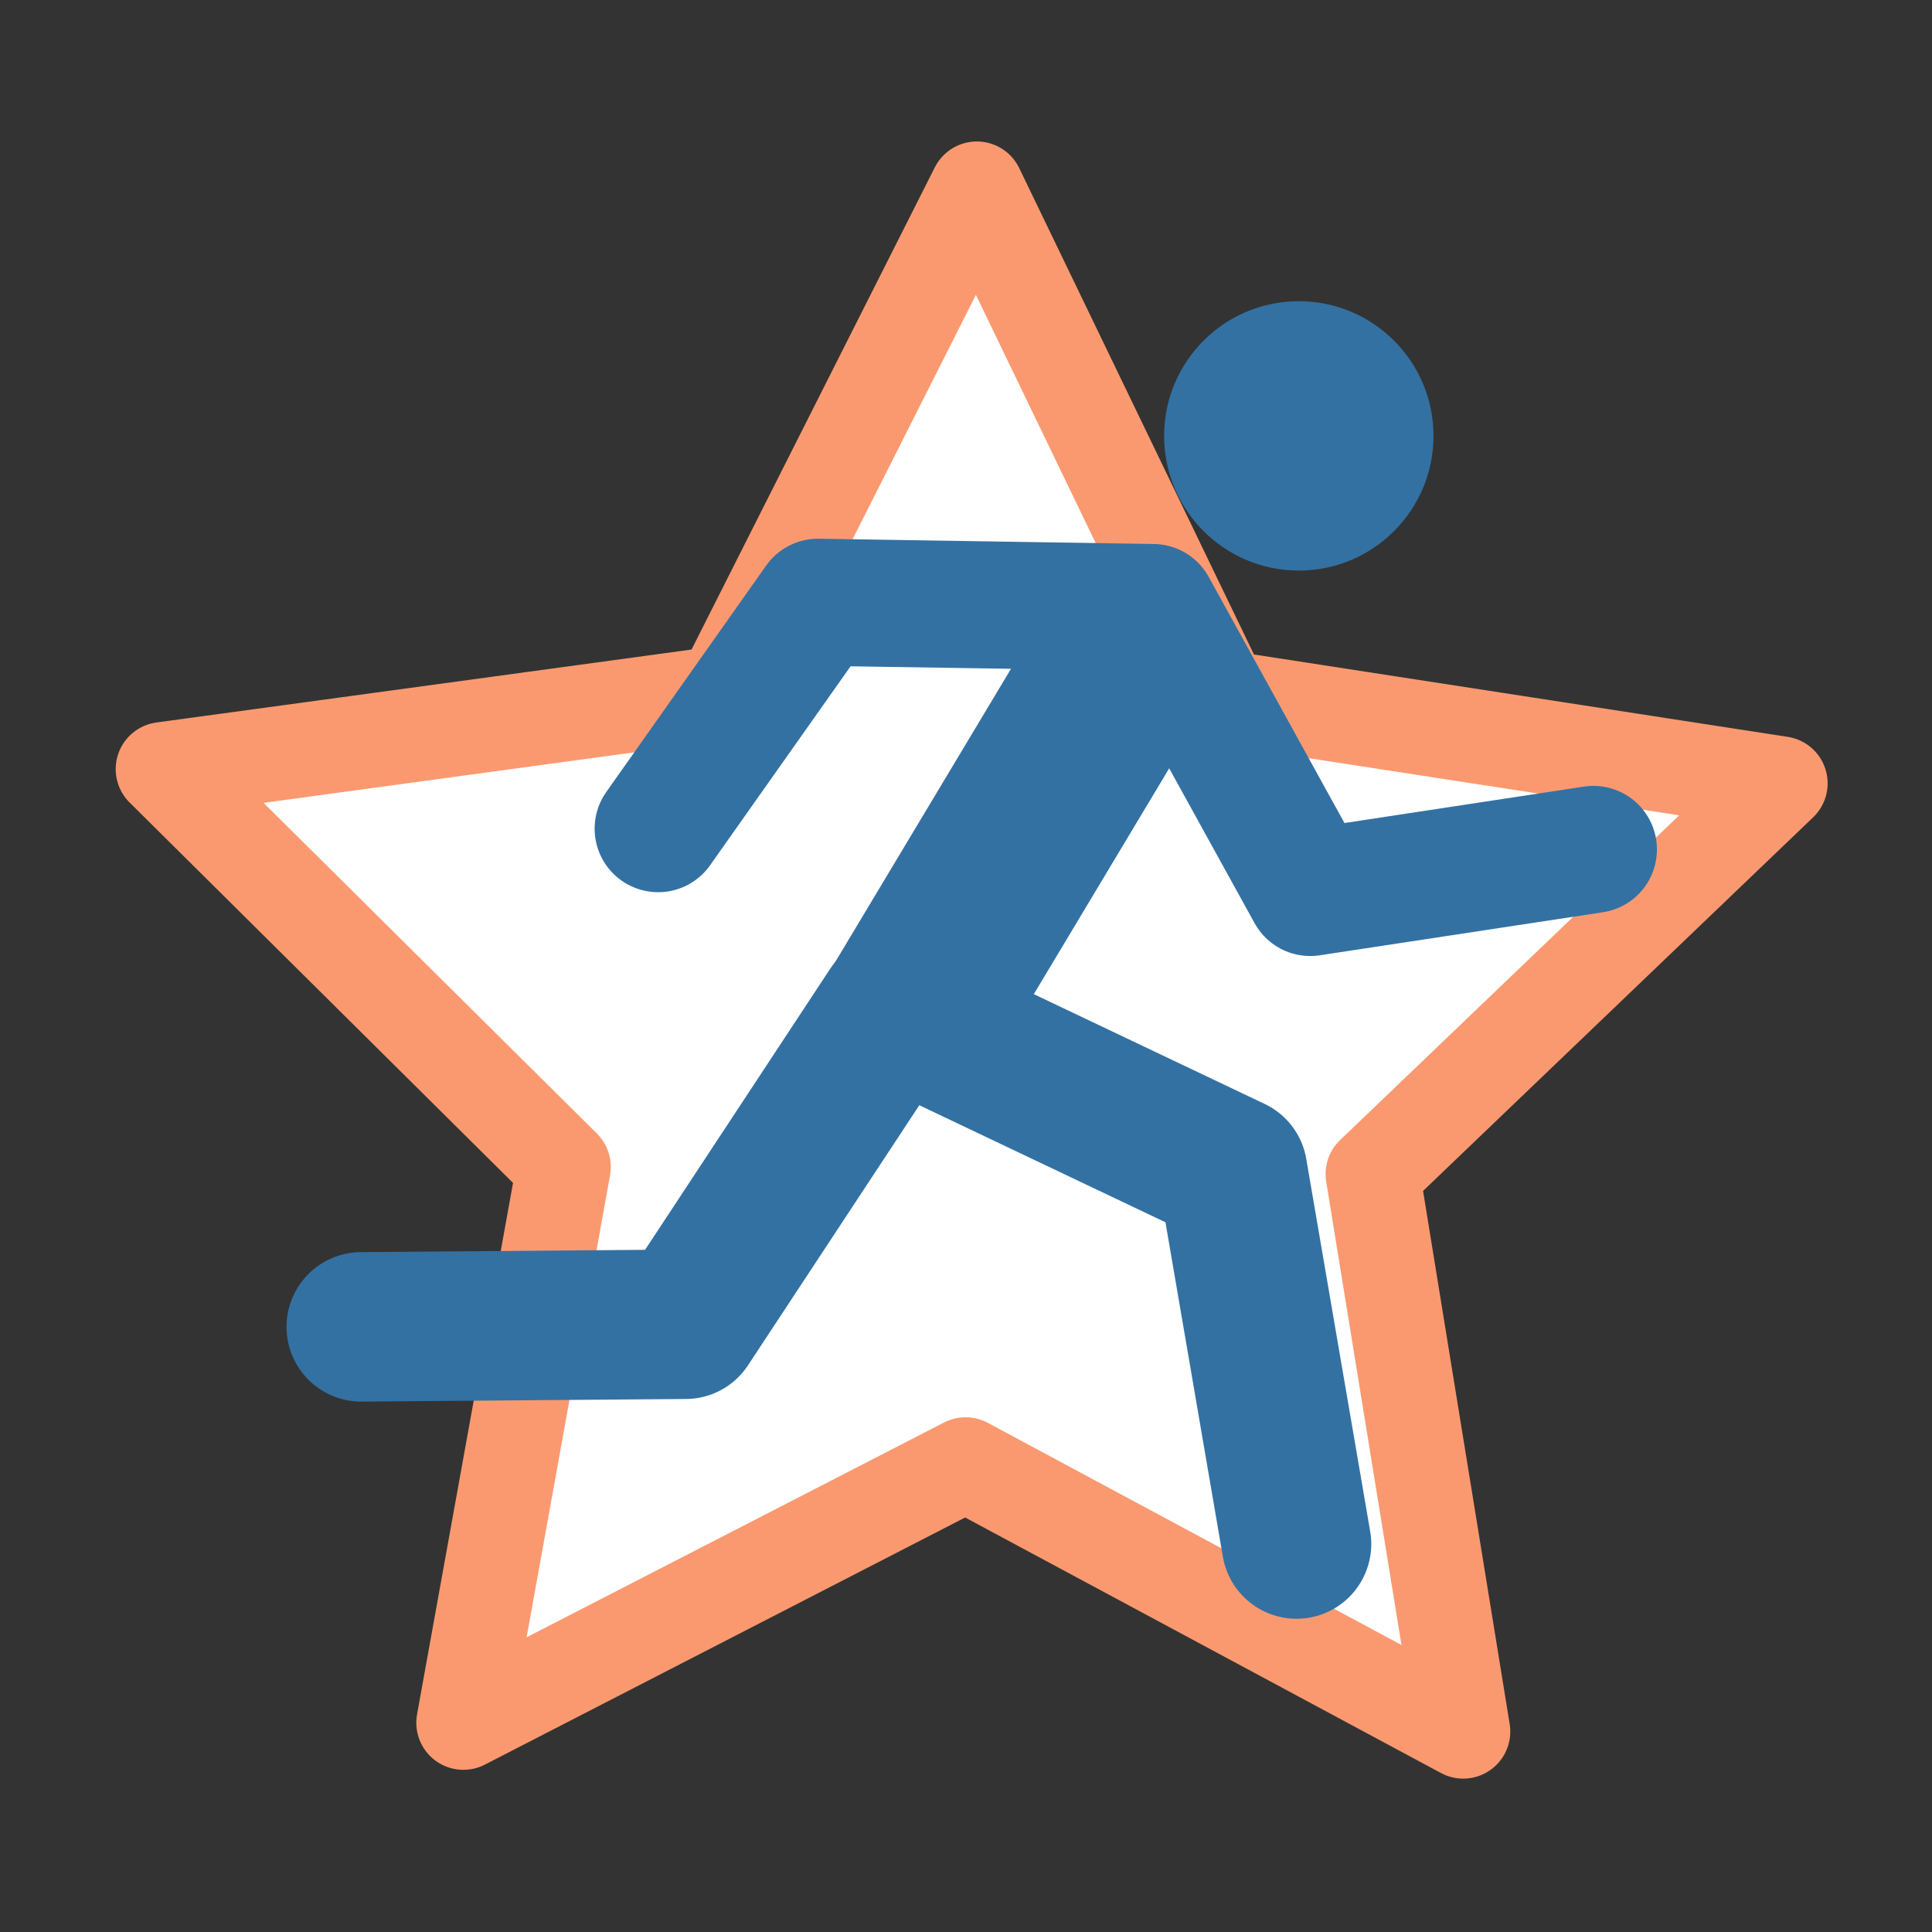 <?xml version="1.0" encoding="UTF-8" standalone="no"?>
<!-- Created with Inkscape (http://www.inkscape.org/) -->

<svg
   xmlns:dc="http://purl.org/dc/elements/1.1/"
   xmlns:cc="http://creativecommons.org/ns#"
   xmlns:rdf="http://www.w3.org/1999/02/22-rdf-syntax-ns#"
   xmlns:svg="http://www.w3.org/2000/svg"
   xmlns="http://www.w3.org/2000/svg"
   xmlns:sodipodi="http://sodipodi.sourceforge.net/DTD/sodipodi-0.dtd"
   xmlns:inkscape="http://www.inkscape.org/namespaces/inkscape"
   width="800"
   height="800"
   id="svg2"
   version="1.1"
   inkscape:version="0.48.3.1 r9886"
   sodipodi:docname="NewSession_selected.svg"
   inkscape:export-filename="/home/johannes/Develop/workspace/PaceTracker/res/drawable/new_session_selected.png"
   inkscape:export-xdpi="10.35"
   inkscape:export-ydpi="10.35">
  <rect width="100%" height="100%" fill="#333333" stroke="none"/>
  <defs
     id="defs4" />
  <sodipodi:namedview
     id="base"
     pagecolor="#ffffff"
     bordercolor="#666666"
     borderopacity="1.0"
     inkscape:pageopacity="0.0"
     inkscape:pageshadow="2"
     inkscape:zoom="0.49497475"
     inkscape:cx="407.92288"
     inkscape:cy="416.61422"
     inkscape:document-units="px"
     inkscape:current-layer="layer1"
     showgrid="false"
     inkscape:snap-bbox="true"
     inkscape:snap-bbox-midpoints="true"
     inkscape:window-width="1440"
     inkscape:window-height="825"
     inkscape:window-x="0"
     inkscape:window-y="24"
     inkscape:window-maximized="1" />
  <g
     inkscape:label="Ebene 1"
     inkscape:groupmode="layer"
     id="layer1"
     transform="translate(0,-252.362)">
    <path
       sodipodi:type="star"
       style="fill:#ffffff;fill-opacity:1;stroke:#fa996f;stroke-width:50.091;stroke-linecap:round;stroke-linejoin:round;stroke-miterlimit:4;stroke-opacity:1;stroke-dasharray:none"
       id="path2985"
       sodipodi:sides="5"
       sodipodi:cx="265.71429"
       sodipodi:cy="358.07648"
       sodipodi:r1="452.70163"
       sodipodi:r2="226.35081"
       sodipodi:arg1="0.95128052"
       sodipodi:arg2="1.579599"
       inkscape:flatsided="false"
       inkscape:rounded="0"
       inkscape:randomized="0"
       d="M 528.571,726.648 263.722,584.419 -3.591,721.963 49.835,426.125 -163.582,214.399 134.286,173.791 269.699,-94.608 400.367,176.133 697.474,221.979 480.363,429.915 z"
       inkscape:transform-center-x="-0.95817432"
       inkscape:transform-center-y="-32.724277"
       transform="matrix(0.778,0,0,0.778,194.661,404.034)" />
    <g
       style="stroke:#3371a3;stroke-opacity:1"
       id="layer2"
       inkscape:label="Ebene"
       transform="matrix(0.873,0,0,0.873,89.142,247.431)" />
    <path
       sodipodi:nodetypes="cc"
       inkscape:connector-curvature="0"
       id="path3791-0"
       d="M 469.875,519.054 379.094,670.495"
       style="fill:none;stroke:#3371a3;stroke-width:77.371;stroke-linecap:round;stroke-linejoin:round;stroke-miterlimit:4;stroke-opacity:1;stroke-dasharray:none;marker-mid:none;marker-end:none" />
    <path
       sodipodi:nodetypes="ccccc"
       inkscape:connector-curvature="0"
       id="path3791-7"
       d="m 149.593,801.786 134.281,-1.083 85.763,-130.208 140.746,66.934 26.478,154.277"
       style="fill:none;stroke:#3371a3;stroke-width:61.897;stroke-linecap:round;stroke-linejoin:round;stroke-miterlimit:4;stroke-opacity:1;stroke-dasharray:none;marker-mid:none;marker-end:none" />
    <path
       sodipodi:nodetypes="ccccc"
       inkscape:connector-curvature="0"
       id="path3791-7-2"
       d="m 272.527,595.498 66.195,-93.756 138.719,2.182 65.095,117.999 117.26,-17.83"
       style="fill:none;stroke:#3371a3;stroke-width:52.612;stroke-linecap:round;stroke-linejoin:round;stroke-miterlimit:4;stroke-opacity:1;stroke-dasharray:none;marker-mid:none;marker-end:none" />
    <path
       transform="matrix(1.096,0,0,1.096,149.785,57.882)"
       d="m 404.921,342.126 c 0,28.103 -22.782,50.886 -50.886,50.886 -28.103,0 -50.886,-22.782 -50.886,-50.886 0,-28.103 22.782,-50.886 50.886,-50.886 28.103,0 50.886,22.782 50.886,50.886 z"
       sodipodi:ry="50.885822"
       sodipodi:rx="50.885822"
       sodipodi:cy="342.12598"
       sodipodi:cx="354.03543"
       id="path4266"
       style="fill:#3371a3;fill-opacity:1;stroke:#3371a3;stroke-width:0;stroke-linecap:round;stroke-linejoin:round;stroke-miterlimit:4;stroke-opacity:1;stroke-dasharray:none"
       sodipodi:type="arc" />
  </g>
</svg>
